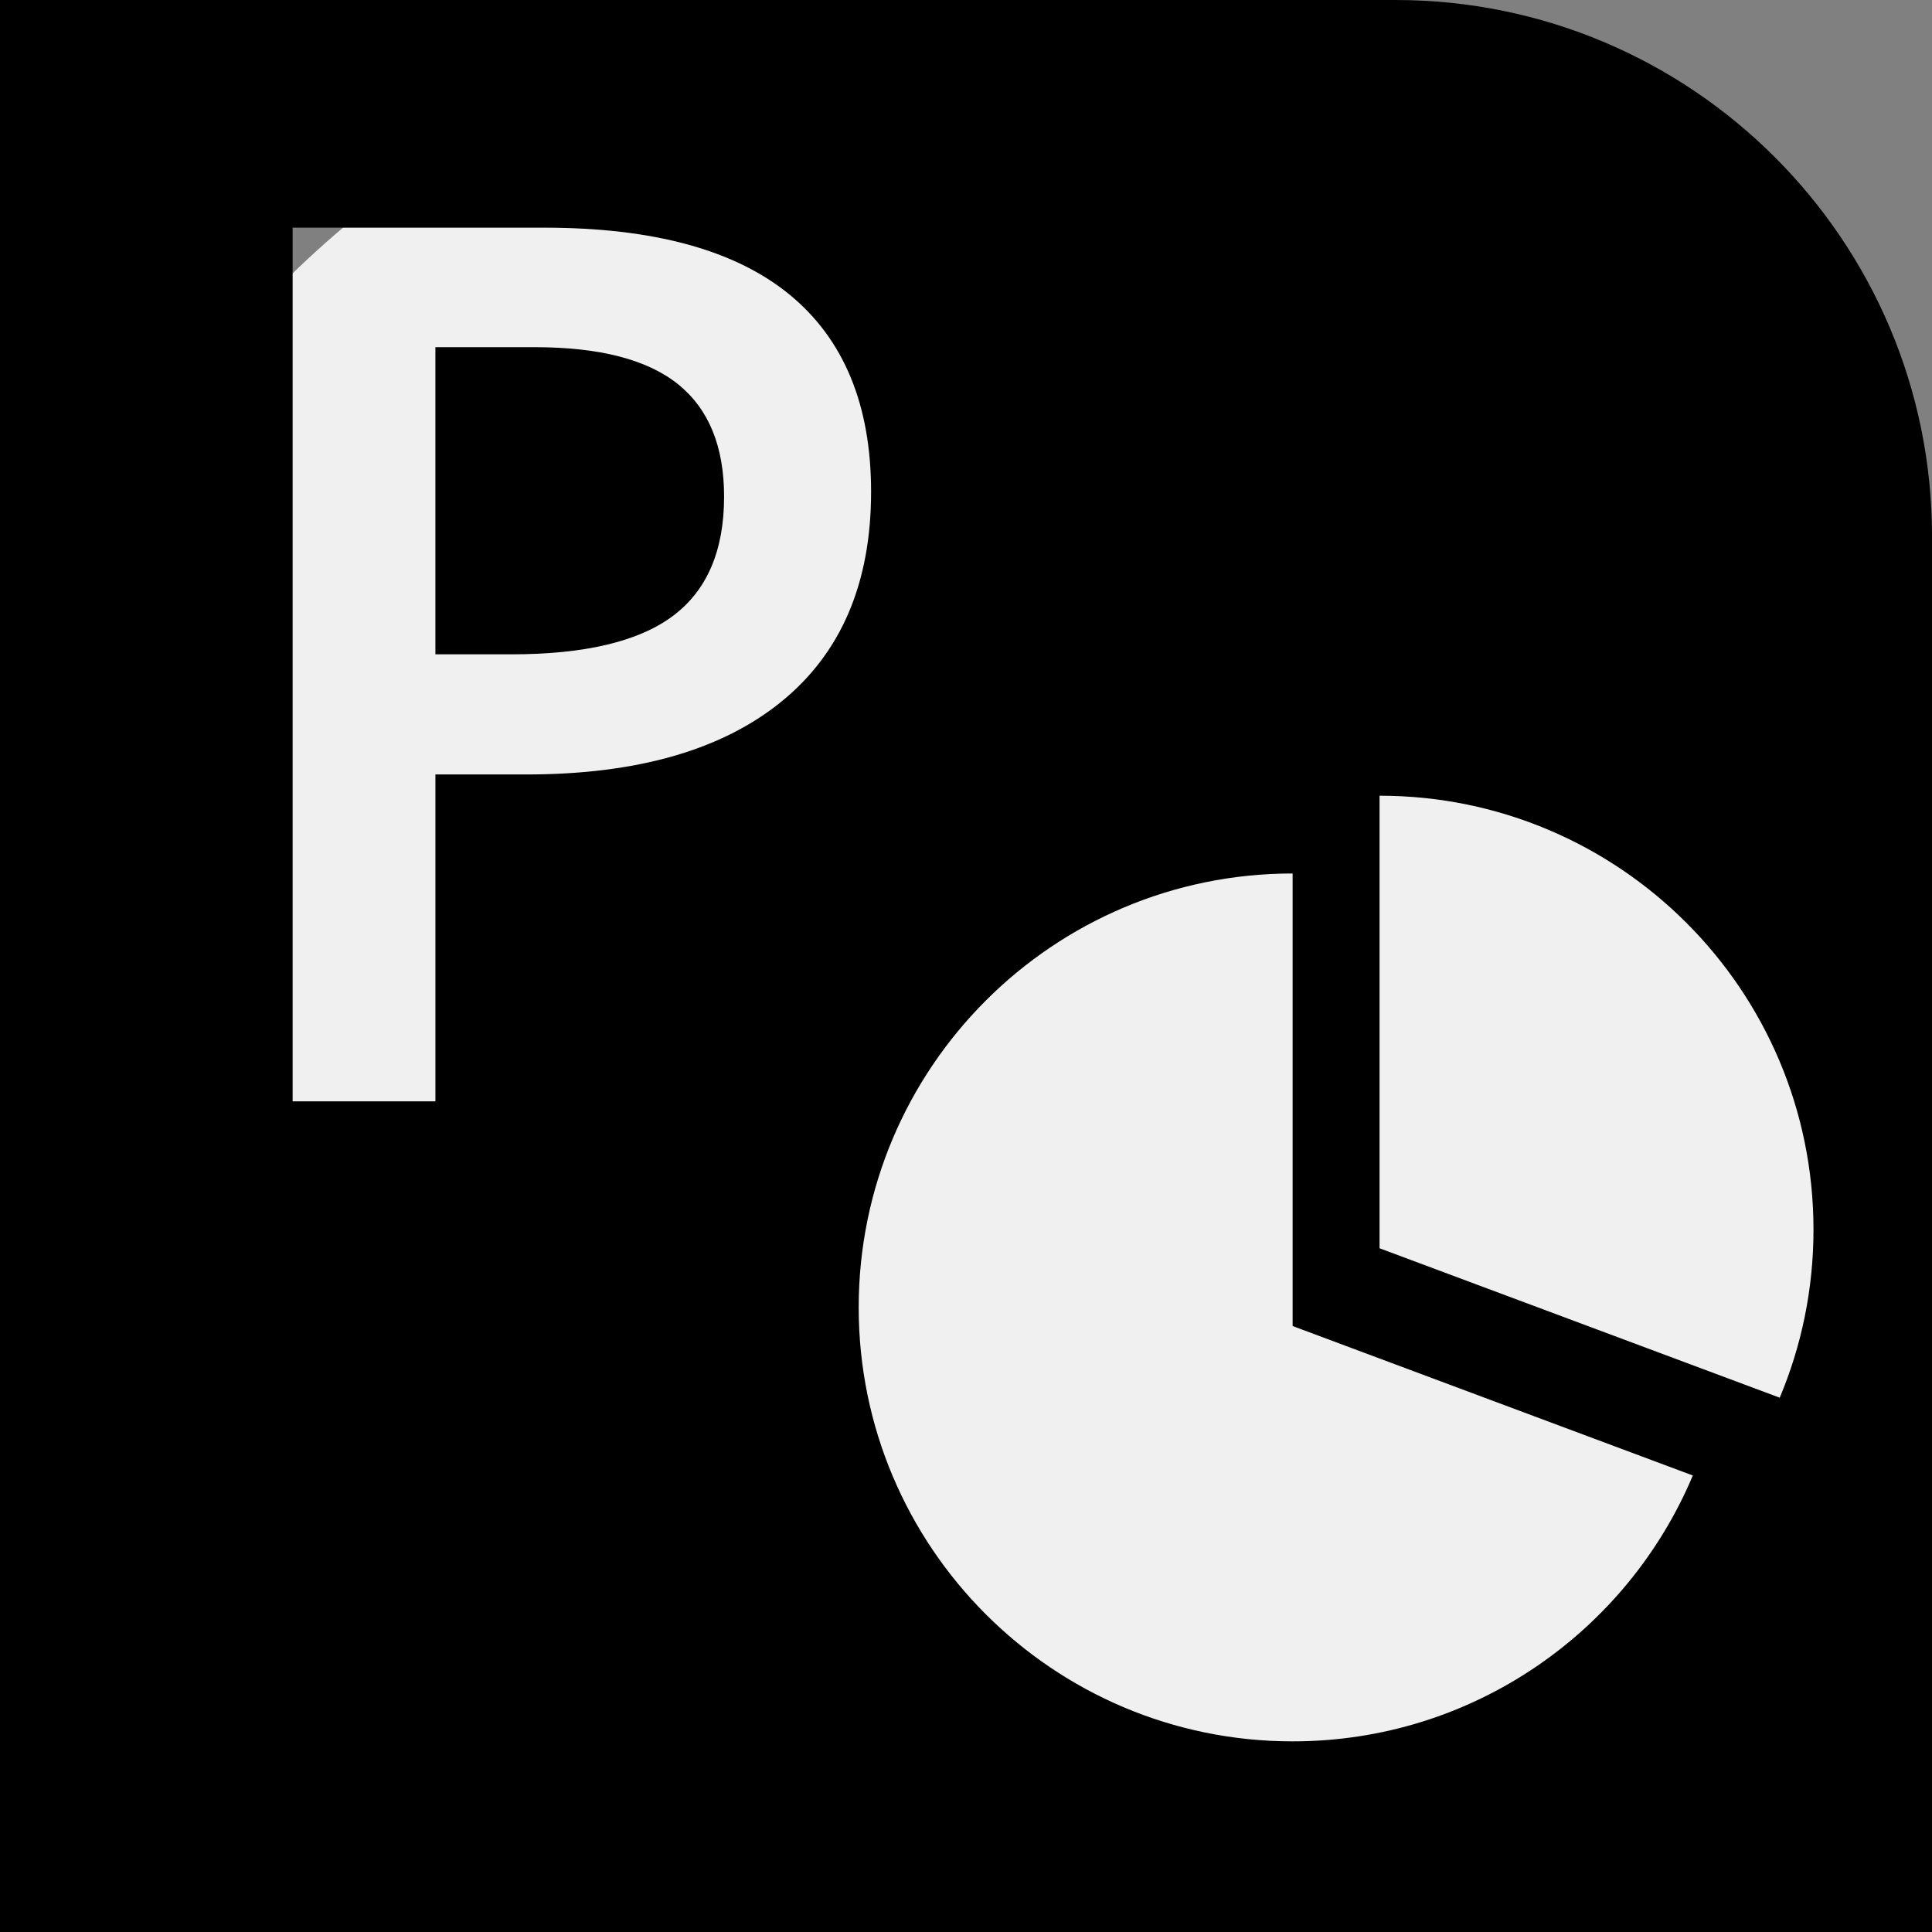 <!DOCTYPE svg PUBLIC "-//W3C//DTD SVG 1.1//EN" "http://www.w3.org/Graphics/SVG/1.1/DTD/svg11.dtd">
<!-- Uploaded to: SVG Repo, www.svgrepo.com, Transformed by: SVG Repo Mixer Tools -->
<svg fill="#000000" version="1.1" id="Capa_1" xmlns="http://www.w3.org/2000/svg" xmlns:xlink="http://www.w3.org/1999/xlink" width="256px" height="256px" viewBox="0 0 92.76 92.76" xml:space="preserve" stroke="#000000" stroke-width="0.001">
<rect x="0" y="0" width="92.76" height="92.76" fill="#808080" stroke="none"/>
<g id="SVGRepo_bgCarrier" stroke-width="0" transform="translate(0,0), scale(1)">
<rect x="0" y="0" width="92.76" height="92.76" rx="46.38" fill="#f0f0f0" strokewidth="0"/>
</g>
<g id="SVGRepo_tracerCarrier" stroke-linecap="round" stroke-linejoin="round"/>
<g id="SVGRepo_iconCarrier"> <g> <g> <path d="M25.669,16.669h-4.764v14.747h3.646c3.519,0,6.101-0.612,7.746-1.835c1.645-1.225,2.468-3.137,2.468-5.739 c0-2.409-0.737-4.207-2.21-5.394C31.082,17.264,28.787,16.669,25.669,16.669z"/> <path d="M66.994,0L0,0.001v66.993v25.768h92.762V25.768C92.762,11.536,81.227,0,66.994,0z M37.52,33.684 c-2.87,2.334-6.954,3.5-12.252,3.5h-4.362v15.694H14.05V10.931h12.079c5.24,0,9.166,1.072,11.778,3.212 c2.61,2.143,3.916,5.3,3.916,9.471C41.822,27.993,40.389,31.351,37.52,33.684z M62.062,83.607 c-11.507,0-20.834-9.328-20.834-20.834c0-11.507,9.328-20.835,20.834-20.835v21.728l19.215,7.176 C78.123,78.341,70.709,83.607,62.062,83.607z M85.449,67.107l-19.213-7.175V38.204c11.506,0,20.834,9.327,20.834,20.834 C87.07,61.9,86.492,64.625,85.449,67.107z"/> </g> </g> </g>
</svg>